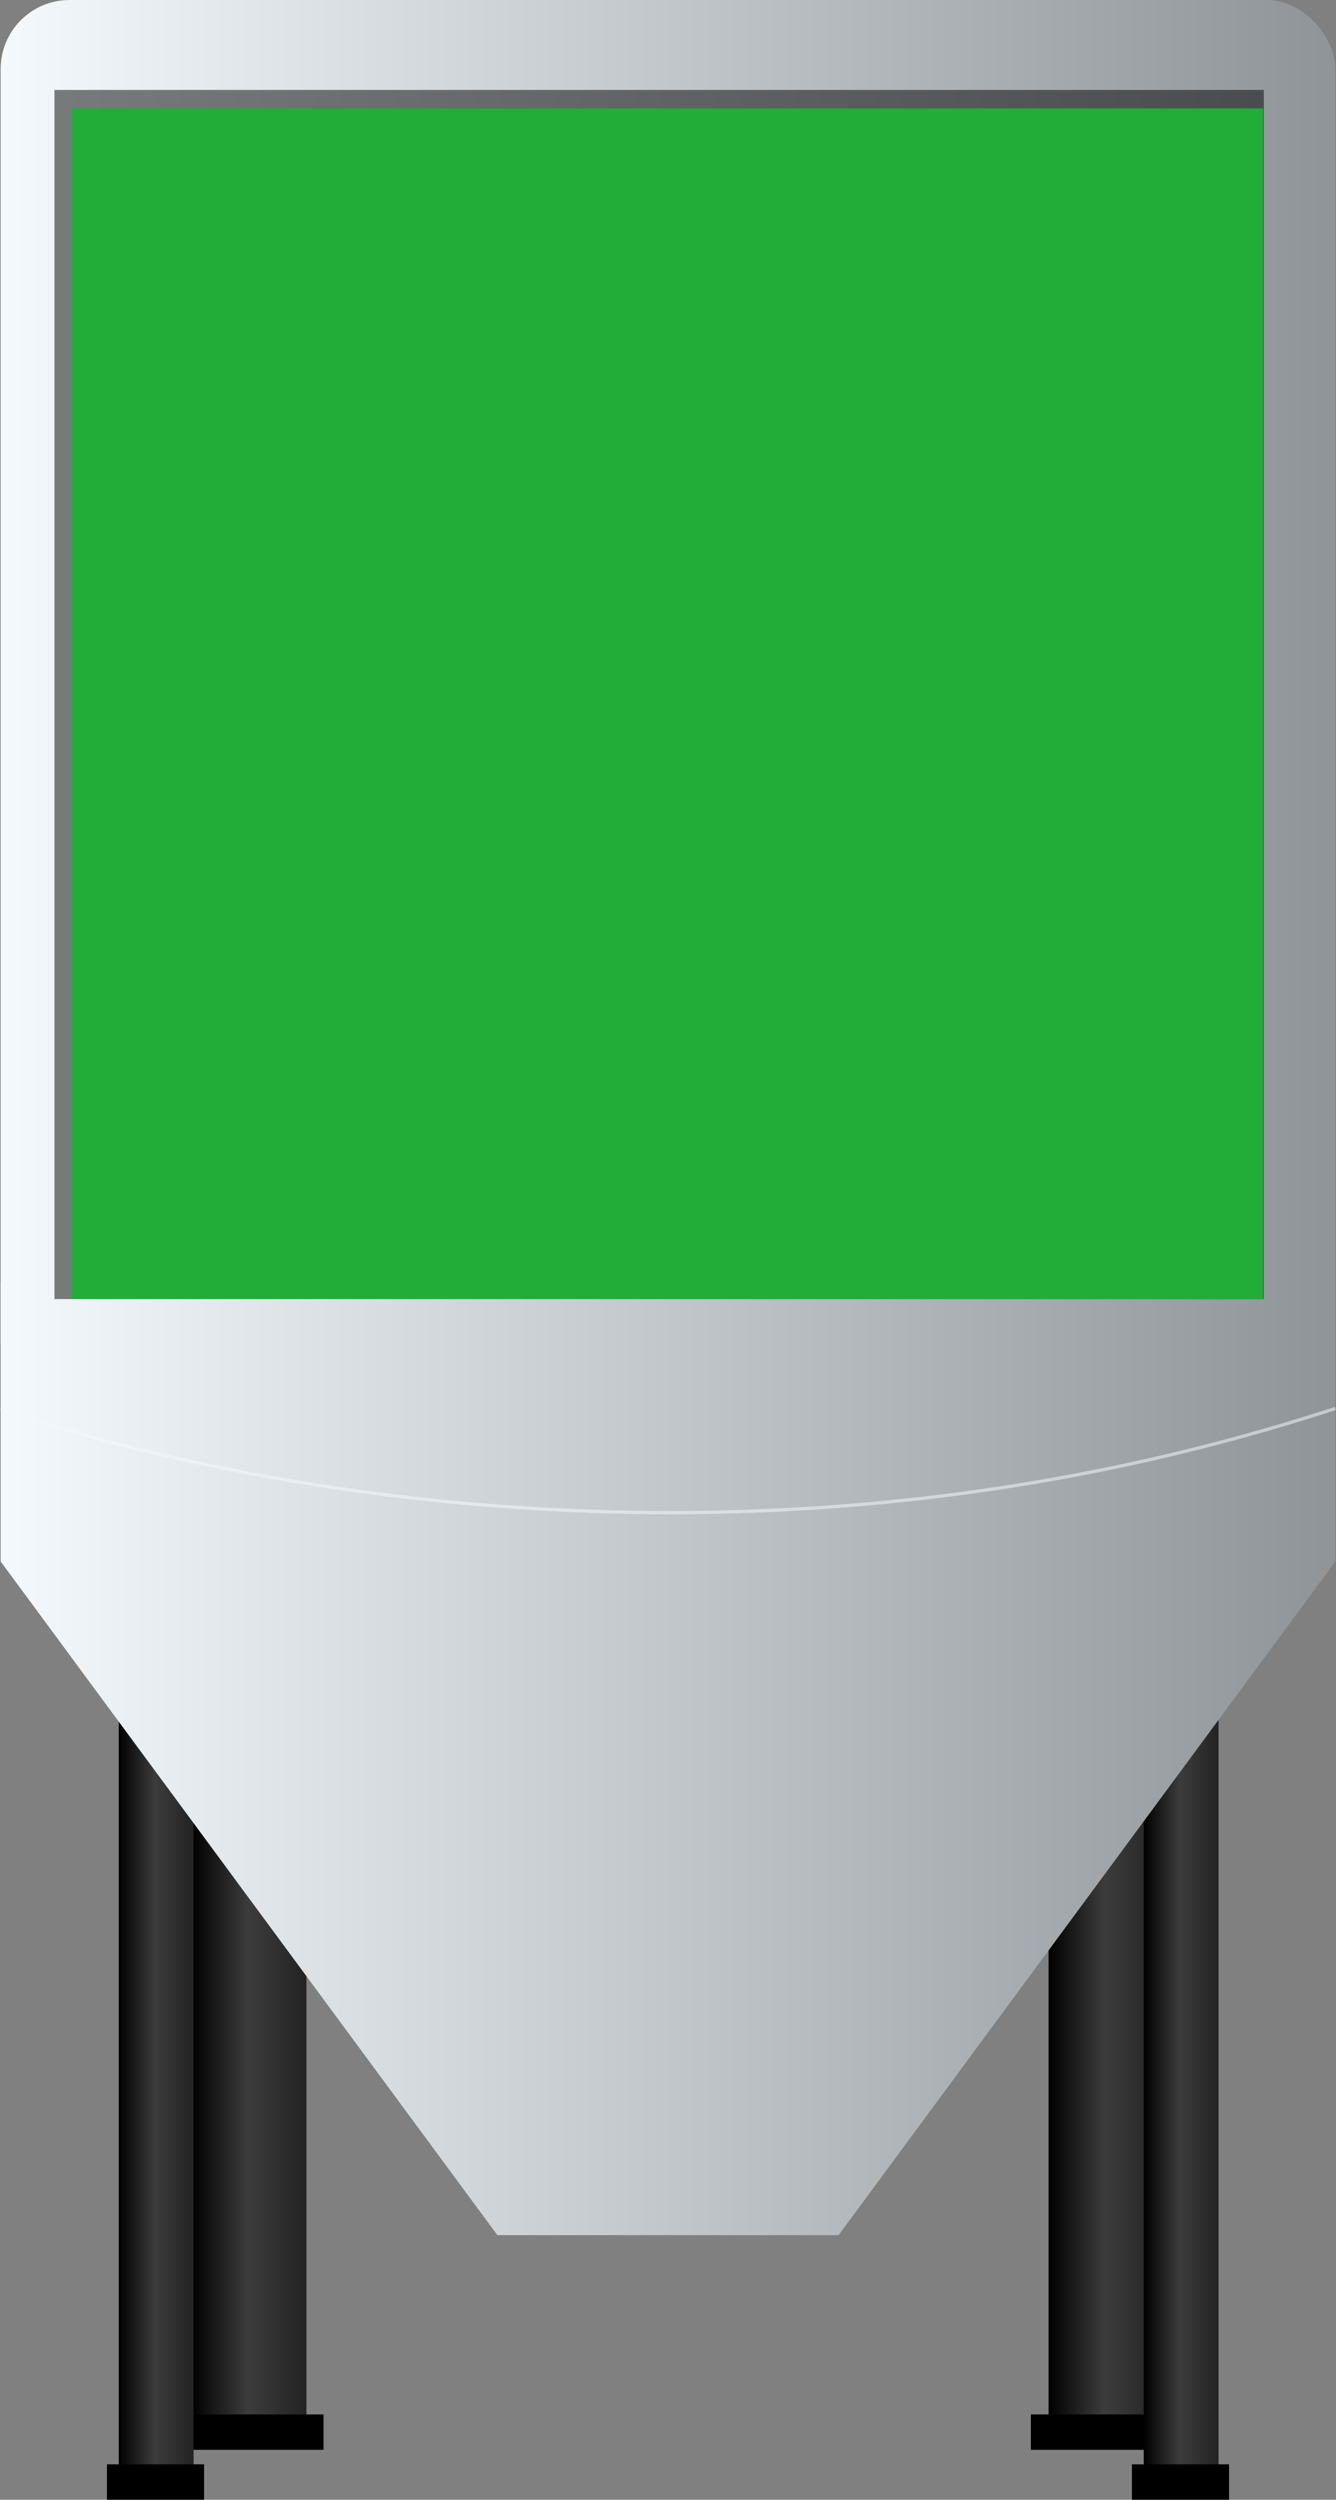 <svg id="레이어_1" data-name="레이어 1" xmlns="http://www.w3.org/2000/svg" xmlns:xlink="http://www.w3.org/1999/xlink" viewBox="0 0 203.6 380.7"><rect x="0" y="0" width="203.6" height="380.7" fill="#808080" stroke="none"/><defs><style>.cls-1{fill:url(#무제_그라디언트_20);}.cls-2{fill:url(#무제_그라디언트_20-2);}.cls-3{fill:url(#무제_그라디언트_20-3);}.cls-4{fill:url(#무제_그라디언트_20-4);}.cls-5{fill:url(#무제_그라디언트_14);}.cls-6{fill:url(#무제_그라디언트_14-2);}.cls-7,.cls-9{opacity:0.5;}.cls-8{fill:#22ac38;}.cls-9{fill:none;stroke-miterlimit:10;stroke-width:0.5px;stroke:url(#무제_그라디언트_16);}</style><linearGradient id="무제_그라디언트_20" x1="29.21" y1="308.72" x2="46.71" y2="308.72" gradientUnits="userSpaceOnUse"><stop offset="0"/><stop offset="0.49" stop-color="#3c3c3c"/><stop offset="1" stop-color="#232323"/></linearGradient><linearGradient id="무제_그라디언트_20-2" x1="18.06" y1="316.33" x2="29.42" y2="316.33" xlink:href="#무제_그라디언트_20"/><linearGradient id="무제_그라디언트_20-3" x1="159.76" y1="308.72" x2="177.26" y2="308.72" xlink:href="#무제_그라디언트_20"/><linearGradient id="무제_그라디언트_20-4" x1="174.25" y1="316.33" x2="185.61" y2="316.33" xlink:href="#무제_그라디언트_20"/><linearGradient id="무제_그라디언트_14" x1="0.09" y1="107.25" x2="203.5" y2="107.25" gradientUnits="userSpaceOnUse"><stop offset="0" stop-color="#f3f9fc"/><stop offset="1" stop-color="#8f9498"/></linearGradient><linearGradient id="무제_그라디언트_14-2" x1="0.09" y1="267.81" x2="203.5" y2="267.81" xlink:href="#무제_그라디언트_14"/><linearGradient id="무제_그라디언트_16" x1="148.21" y1="279.12" x2="351.78" y2="279.12" gradientUnits="userSpaceOnUse"><stop offset="0" stop-color="#f3f9fc"/><stop offset="1" stop-color="#fff"/></linearGradient></defs><rect class="cls-1" x="29.2" y="247.1" width="17.5" height="123.32"/><rect x="26.5" y="367.7" width="22.8" height="5.39"/><rect class="cls-2" x="18.1" y="254.7" width="11.4" height="123.32"/><rect x="16.3" y="375.3" width="14.8" height="5.39"/><rect class="cls-3" x="159.8" y="247.1" width="17.5" height="123.32"/><rect x="157.1" y="367.7" width="22.8" height="5.39"/><rect class="cls-4" x="174.3" y="254.7" width="11.4" height="123.32"/><rect x="172.5" y="375.3" width="14.8" height="5.39"/><rect class="cls-5" x="0.1" width="203.4" height="214.5" rx="10.5"/><polygon class="cls-6" points="203.5 195.2 0.1 195.2 0.1 237.8 75.8 340.4 127.8 340.4 203.5 237.8 203.5 195.2"/><rect class="cls-7" x="8.3" y="13.7" width="184.3" height="184.14"/><rect class="cls-8" x="11" y="16.5" width="181.5" height="181.32"/><path class="cls-9" d="M148.3,271.2s94,35.7,203.4,0" transform="translate(-148.2 -56.7)"/></svg>